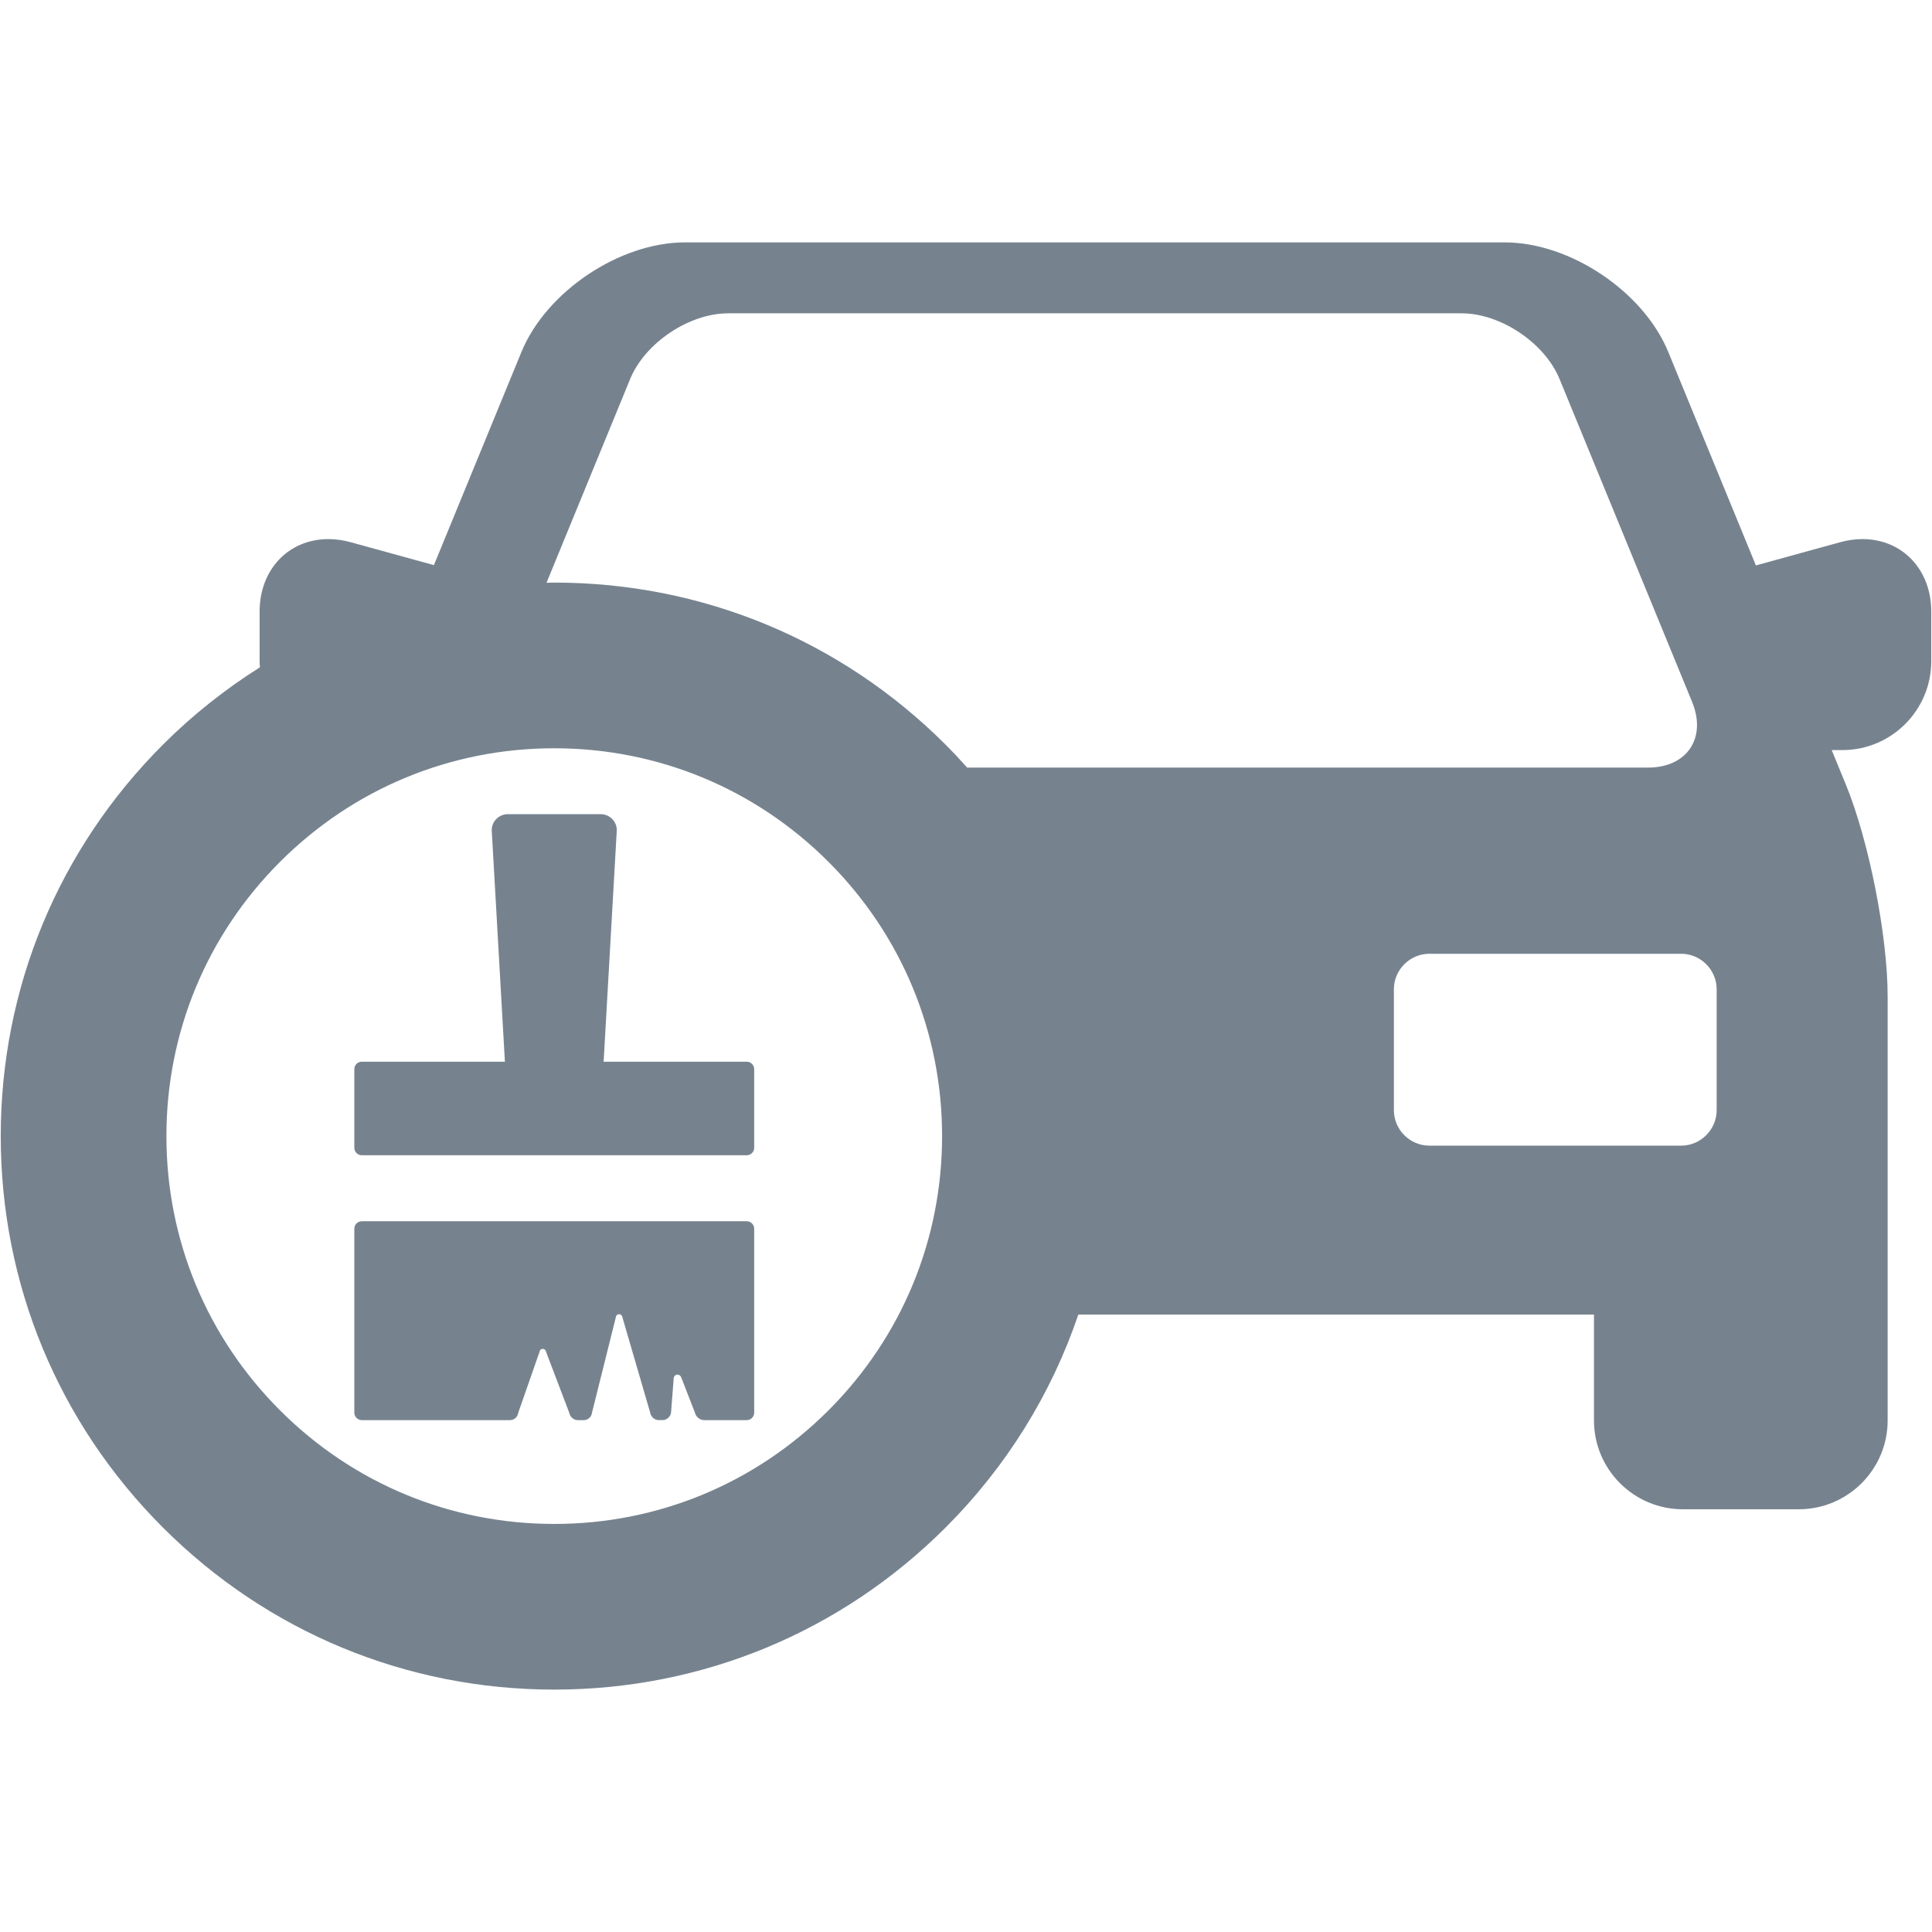 <?xml version="1.0"?>
<svg xmlns="http://www.w3.org/2000/svg" xmlns:xlink="http://www.w3.org/1999/xlink" version="1.1" id="Capa_1" x="0px" y="0px" viewBox="0 0 258.301 258.301" style="enable-background:new 0 0 258.301 258.301;" xml:space="preserve" data-lt-installed="true" width="512px" height="512px"><g><g>
	<path d="M249.004,72.075c-0.974,0-1.972,0.14-2.969,0.414   l-11.278,3.106l-11.712-28.531c-3.318-8.082-13.127-14.657-21.863-14.657H91.573c-8.737,0-18.545,6.575-21.862,14.657   L58.013,75.556l-11.137-3.067c-0.997-0.274-1.995-0.414-2.969-0.414c-5.33,0-9.198,4.072-9.198,9.683v6.649   c0,0.272,0.023,0.54,0.041,0.808c-4.643,2.927-9.001,6.375-12.976,10.351C7.798,113.542,0.099,132.126,0.099,151.892   c0,19.768,7.698,38.351,21.675,52.326c13.976,13.978,32.559,21.676,52.326,21.676s38.351-7.698,52.328-21.676   c8.147-8.146,14.143-17.865,17.741-28.465h68.938v14.154c0,6.549,5.328,11.877,11.877,11.877h15.511   c6.549,0,11.877-5.328,11.877-11.877v-56.68c0-8.119-2.508-20.832-5.591-28.34l-1.891-4.604h1.434   c6.549,0,11.877-5.328,11.877-11.877v-6.649C258.202,76.147,254.334,72.075,249.004,72.075z M84.247,50.679   c1.984-4.835,7.884-8.79,13.11-8.79h98.041c5.227,0,11.126,3.956,13.11,8.79l17.717,43.154c1.984,4.834-0.667,8.79-5.893,8.79   h-91.024c-0.931-1.04-1.884-2.063-2.879-3.059C112.45,85.588,93.867,77.89,74.1,77.89c-0.346,0-0.688,0.021-1.034,0.025   L84.247,50.679z M74.1,203.745c-13.85,0-26.87-5.394-36.664-15.188c-9.794-9.793-15.187-22.813-15.187-36.664   s5.394-26.871,15.187-36.665c9.794-9.793,22.814-15.187,36.664-15.187c13.851,0,26.872,5.394,36.666,15.187   c9.793,9.794,15.187,22.814,15.187,36.665s-5.393,26.871-15.187,36.664C100.971,198.35,87.951,203.745,74.1,203.745z    M229.511,148.418c0,2.613-2.138,4.751-4.751,4.751h-33.652c-2.613,0-4.751-2.138-4.751-4.751v-16.152   c0-2.613,2.138-4.751,4.751-4.751h33.652c2.613,0,4.751,2.138,4.751,4.751V148.418z" data-original="#000000" class="active-path" data-old_color="#000000" fill="#76838F"/>
	<path d="M99.838,163.277H48.367   c-0.548,0-0.994,0.447-0.994,0.992v24.604c0,0.546,0.446,0.993,0.994,0.993h19.828c0.547,0,1.039-0.444,1.094-0.988l2.839-8.131   c0.067-0.541,0.79-0.546,0.88-0.007l3.1,8.144c0.085,0.54,0.601,0.982,1.147,0.982h0.807c0.547,0,1.035-0.445,1.085-0.99   l3.189-12.764c0.062-0.543,0.783-0.546,0.875-0.007l3.723,12.778c0.079,0.54,0.592,0.982,1.139,0.982h0.505   c0.545,0,1.057-0.442,1.136-0.982l0.365-4.699c0.144-0.527,0.813-0.539,1.002-0.026l1.84,4.738c0.118,0.532,0.663,0.97,1.209,0.97   h5.708c0.548,0,0.994-0.447,0.994-0.993v-24.604C100.832,163.724,100.385,163.277,99.838,163.277z" data-original="#000000" class="active-path" data-old_color="#000000" fill="#76838F"/>
	<path d="M99.838,141.946h-19.15   c0.017-0.108,0.033-0.217,0.033-0.329l1.742-30.623c0-1.177-0.962-2.14-2.139-2.14H67.881c-1.177,0-2.139,0.963-2.139,2.14   l1.742,30.623c0,0.112,0.017,0.221,0.033,0.329h-19.15c-0.548,0-0.994,0.448-0.994,0.994v10.518c0,0.547,0.446,0.994,0.994,0.994   h51.471c0.548,0,0.994-0.447,0.994-0.994V142.94C100.832,142.394,100.385,141.946,99.838,141.946z" data-original="#000000" class="active-path" data-old_color="#000000" fill="#76838F"/>
</g></g> </svg>

